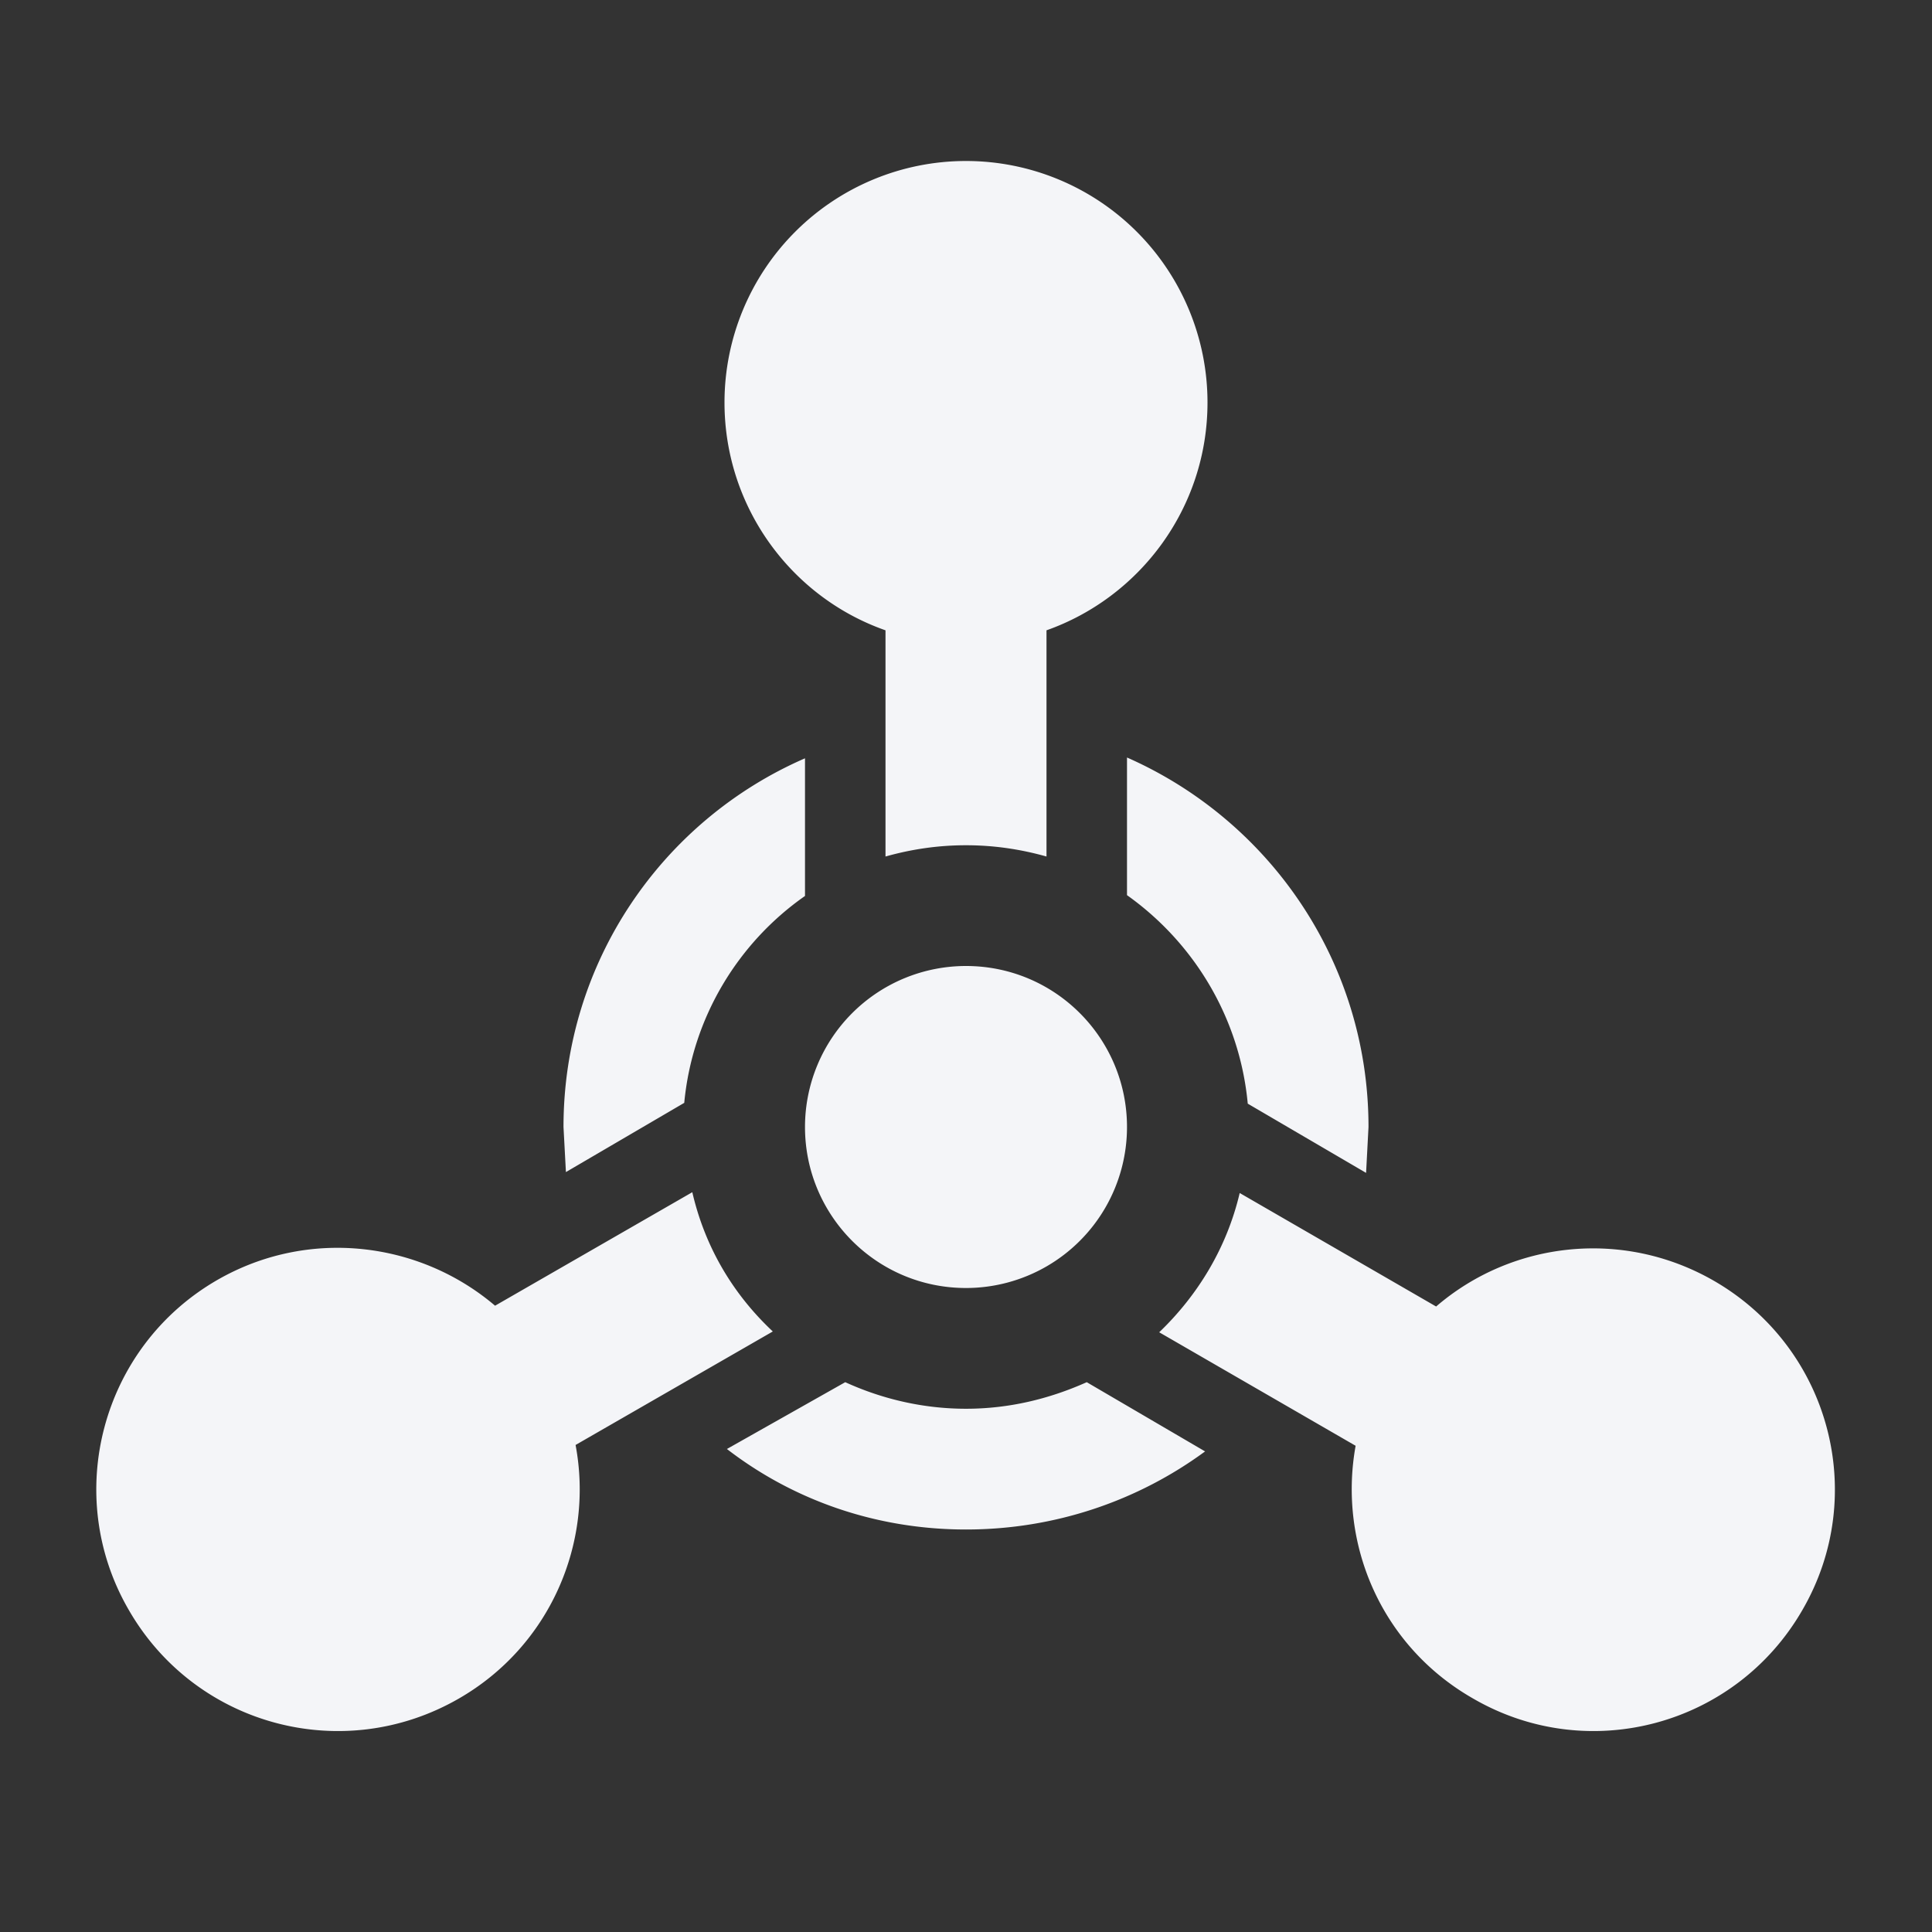 <?xml version="1.0" encoding="UTF-8"?><!DOCTYPE svg PUBLIC "-//W3C//DTD SVG 1.1//EN" "http://www.w3.org/Graphics/SVG/1.1/DTD/svg11.dtd"><svg fill="#f4f5f8" xmlns="http://www.w3.org/2000/svg" xmlns:xlink="http://www.w3.org/1999/xlink" version="1.1" id="mdi-chemical-weapon" width="24" height="24" viewBox="0 0 24 24"><rect x="0" y="0" width="24" height="24" fill="#333333" stroke="none"/><path d="M11,7.83C9.83,7.42 9,6.3 9,5A3,3 0 0,1 12,2A3,3 0 0,1 15,5C15,6.31 14.16,7.42 13,7.83V10.64C12.68,10.55 12.35,10.5 12,10.5C11.65,10.5 11.32,10.55 11,10.64V7.83M18.3,21.1C17.16,20.45 16.62,19.18 16.84,17.96L14.4,16.55C14.88,16.09 15.24,15.5 15.4,14.82L17.84,16.23C18.78,15.42 20.16,15.26 21.29,15.91C22.73,16.74 23.22,18.57 22.39,20C21.56,21.44 19.73,21.93 18.3,21.1M2.7,15.9C3.83,15.25 5.21,15.42 6.15,16.22L8.6,14.81C8.76,15.5 9.11,16.08 9.6,16.54L7.15,17.95C7.38,19.17 6.83,20.45 5.7,21.1C4.26,21.93 2.43,21.44 1.6,20C0.77,18.57 1.26,16.73 2.7,15.9M14,14A2,2 0 0,1 12,16C10.89,16 10,15.1 10,14A2,2 0 0,1 12,12C13.11,12 14,12.9 14,14M17,14L16.97,14.57L15.5,13.71C15.4,12.64 14.83,11.71 14,11.12V9.41C15.77,10.19 17,11.95 17,14M14.97,18.03C14.14,18.64 13.11,19 12,19C10.89,19 9.86,18.64 9.03,18L10.5,17.17C10.96,17.38 11.47,17.5 12,17.5C12.53,17.5 13.03,17.38 13.5,17.17L14.97,18.03M7.03,14.56L7,14C7,11.95 8.23,10.19 10,9.42V11.13C9.17,11.71 8.6,12.64 8.5,13.7L7.03,14.56Z" /></svg>